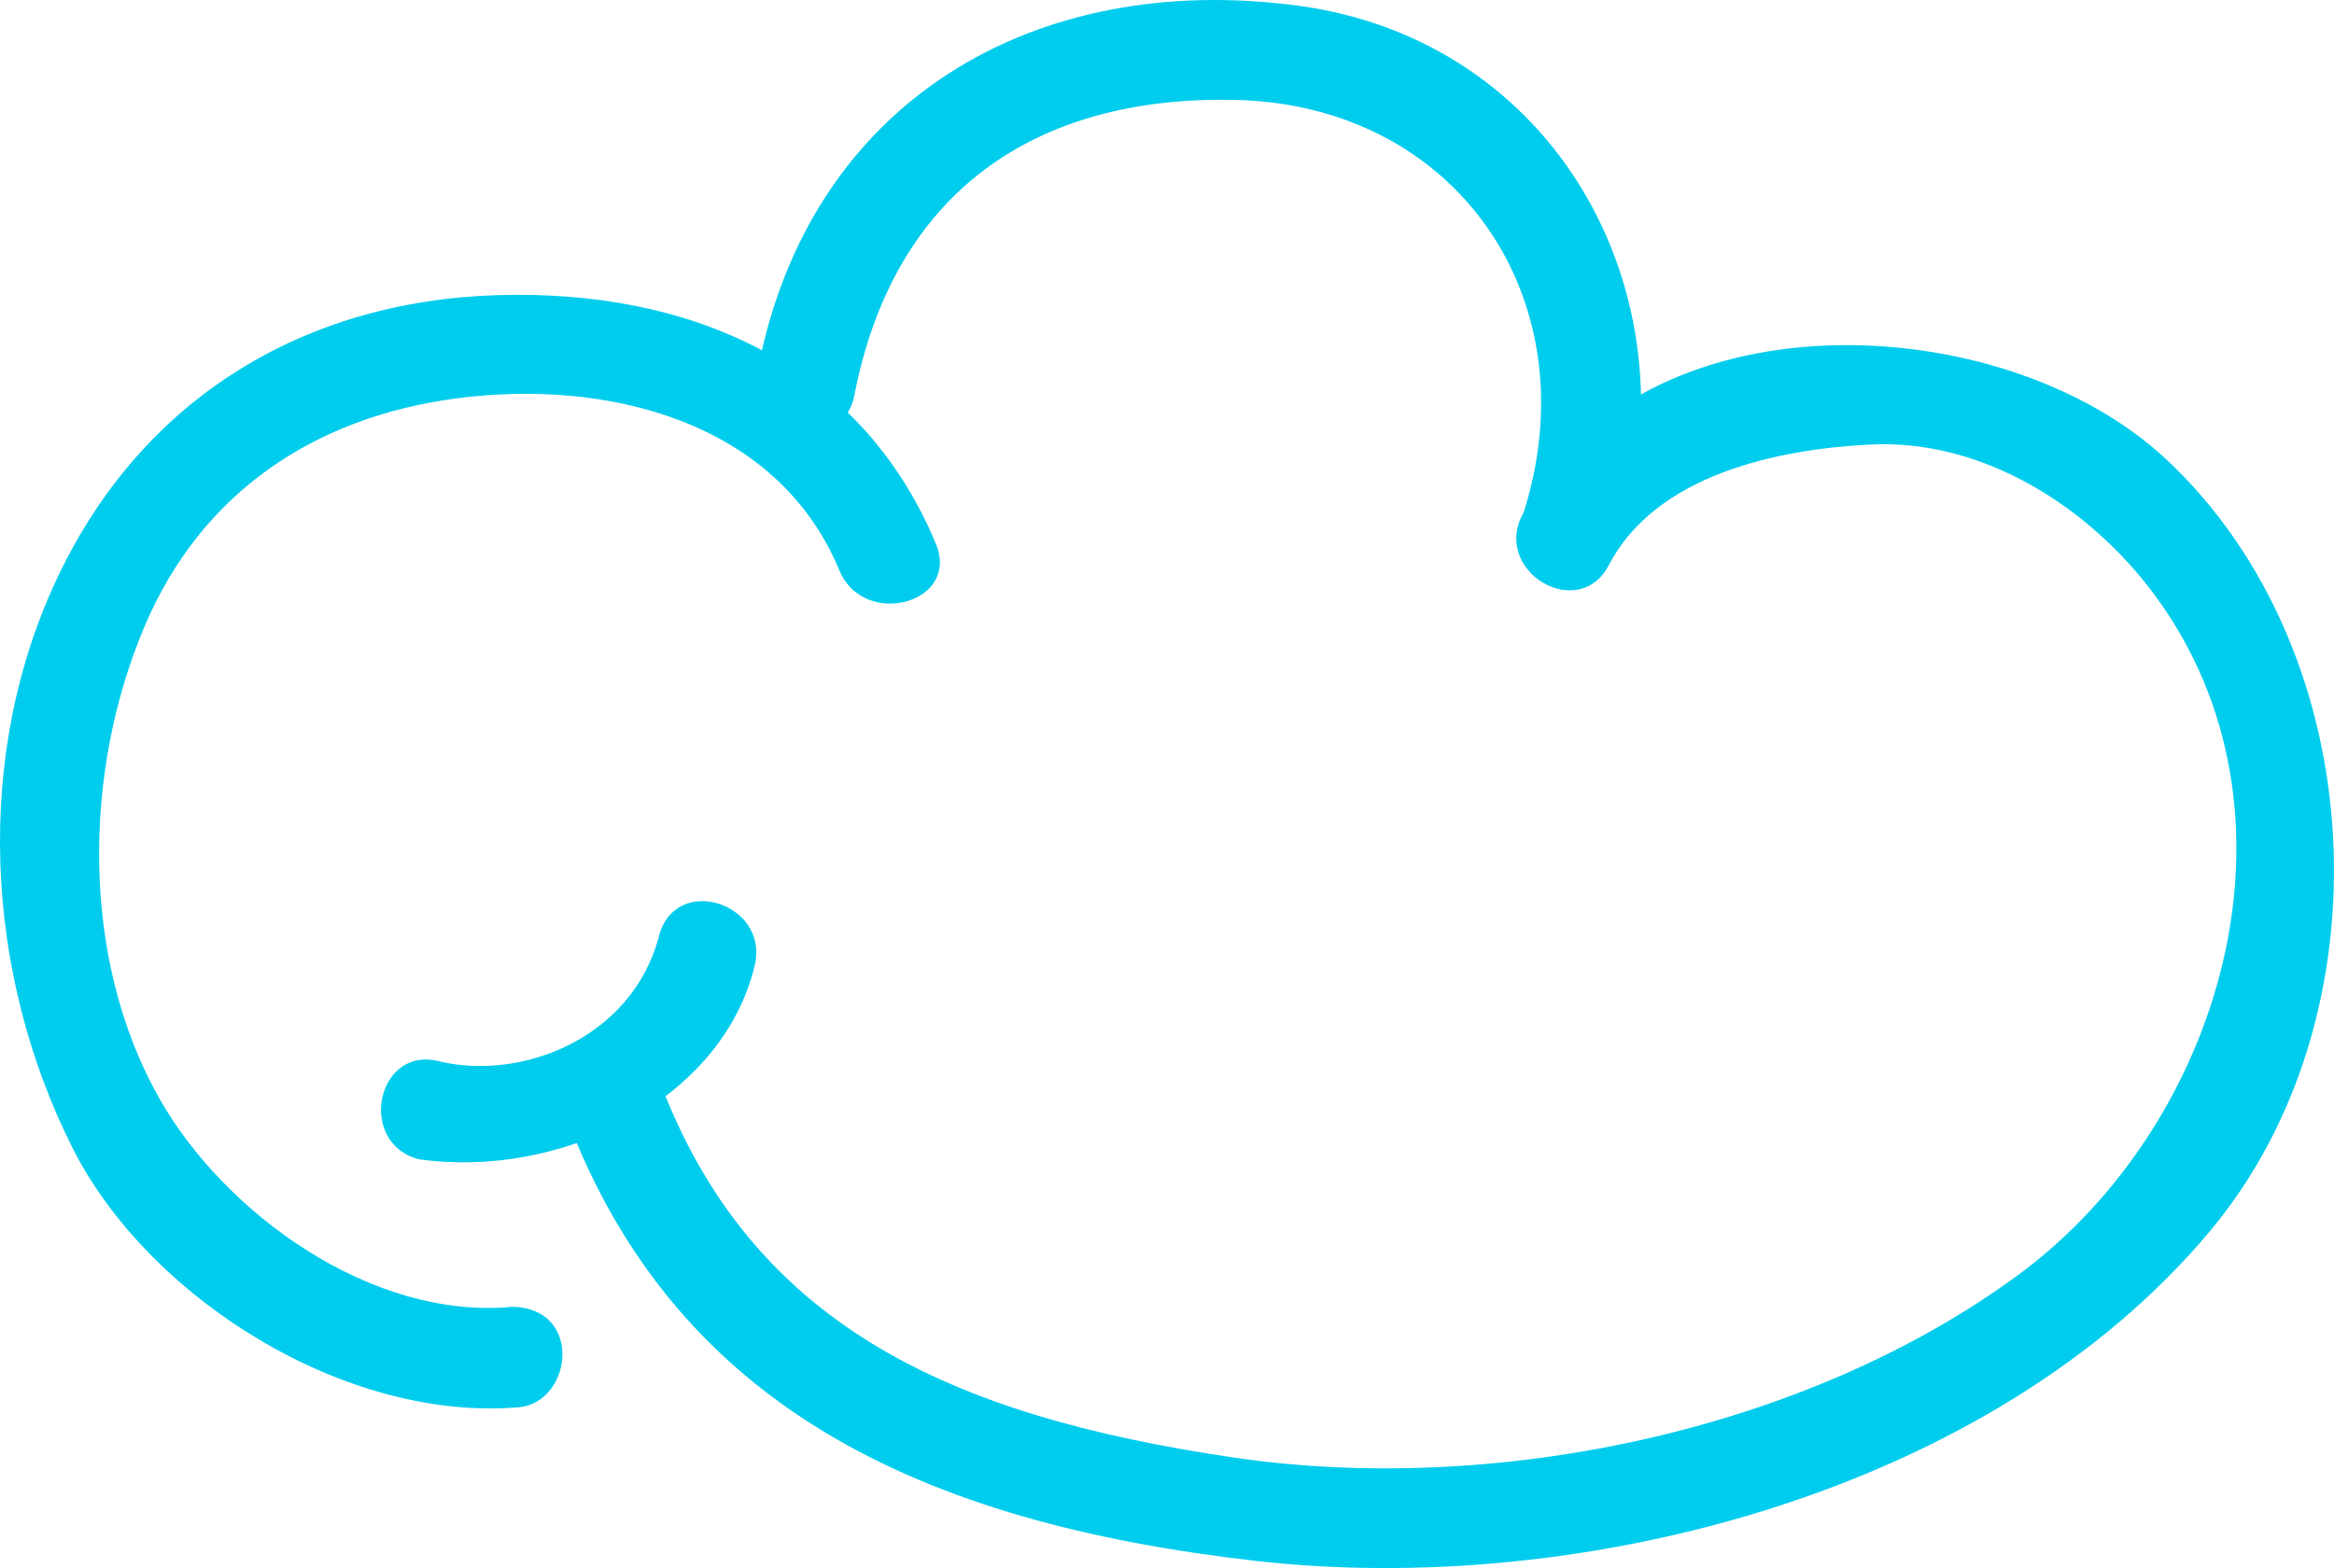 <?xml version="1.0" encoding="UTF-8" standalone="no"?>
<!-- Created with Inkscape (http://www.inkscape.org/) -->

<svg
   xmlns:dc="http://purl.org/dc/elements/1.1/"
   xmlns:cc="http://creativecommons.org/ns#"
   xmlns:rdf="http://www.w3.org/1999/02/22-rdf-syntax-ns#"
   xmlns:svg="http://www.w3.org/2000/svg"
   xmlns="http://www.w3.org/2000/svg"
   xmlns:sodipodi="http://sodipodi.sourceforge.net/DTD/sodipodi-0.dtd"
   xmlns:inkscape="http://www.inkscape.org/namespaces/inkscape"
   id="svg7286"
   version="1.1"
   inkscape:version="0.91 r13725"
   xml:space="preserve"
   width="103.049"
   height="69.251"
   viewBox="0 0 103.049 69.251"
   sodipodi:docname="logo-final-little_blue.svg"><defs
     id="defs7290"><clipPath
       clipPathUnits="userSpaceOnUse"
       id="clipPath7300"><path
         d="m 0,352.095 595.28,0 L 595.28,0 0,0 0,352.095 Z"
         id="path7302"
         inkscape:connector-curvature="0" /></clipPath></defs><sodipodi:namedview
     pagecolor="#89ac7e"
     bordercolor="#666666"
     borderopacity="1"
     objecttolerance="10"
     gridtolerance="10"
     guidetolerance="10"
     inkscape:pageopacity="1"
     inkscape:pageshadow="2"
     inkscape:window-width="1920"
     inkscape:window-height="1013"
     id="namedview7288"
     showgrid="false"
     inkscape:zoom="2"
     inkscape:cx="281.43966"
     inkscape:cy="30.052643"
     inkscape:window-x="1366"
     inkscape:window-y="24"
     inkscape:window-maximized="1"
     inkscape:current-layer="g7294"
     showguides="false"
     fit-margin-top="0"
     fit-margin-left="0"
     fit-margin-right="0"
     fit-margin-bottom="0" /><g
     id="g7294"
     inkscape:groupmode="layer"
     inkscape:label="multihelpers_LOGO2 (copia)"
     transform="matrix(1.25,0,0,-1.25,-156.235,189.613)"><g
       id="g7296"><g
         id="g7298"
         clip-path="url(#clipPath7300)"><g
           id="g7304"
           transform="translate(155.166,252.967)" /><g
           id="g7308"
           transform="translate(144.076,232.559)" /><g
           id="g7312"
           transform="translate(158.045,247.712)" /><g
           id="g7316"
           transform="translate(142.055,229.044)" /><g
           id="g7320"
           transform="translate(225.547,243.13)" /><g
           id="g7324"
           transform="translate(263.51,232.012)" /><g
           id="g7328"
           transform="translate(283.31,252.088)" /><g
           id="g7332"
           transform="translate(294.049,247.729)" /><g
           id="g7336"
           transform="translate(307.209,243.57)" /><g
           id="g7340"
           transform="translate(316.941,251.489)" /><g
           id="g7344"
           transform="translate(352.871,236.731)" /><g
           id="g7348"
           transform="translate(362.918,251.569)" /><g
           id="g7352"
           transform="translate(387.731,233.891)" /><g
           id="g7356"
           transform="translate(411.15,236.731)" /><g
           id="g7360"
           transform="translate(421.637,242.331)" /><g
           id="g7364"
           transform="translate(450.994,228.733)" /><g
           id="g7368"
           transform="translate(155.166,137.729)"><path
             d="M 0,0 C 1.389,7.148 6.361,10.606 13.49,10.43 21.277,10.236 25.932,3.414 23.693,-3.965 23.031,-6.151 26.439,-7.077 27.1,-4.904 29.691,3.641 24.752,12.527 15.701,13.756 6.391,15.019 -1.564,10.415 -3.402,0.938 -3.836,-1.286 -0.432,-2.234 0,0"
             style="fill:#00cded;fill-opacity:1;fill-rule:nonzero;stroke:none"
             id="path7370"
             inkscape:connector-curvature="0" /></g><g
           id="g7372"
           transform="translate(144.076,117.321)"><path
             d="M 0.699,-4.497 C 4.522,-15.395 13.569,-19.433 25.211,-20.772 c 11.559,-1.329 26.047,2.427 33.76,11.645 6.39,7.636 5.713,20.484 -1.543,27.266 -5.793,5.418 -18.617,5.961 -22.744,-1.956 -1.049,-2.018 1.998,-3.803 3.05,-1.784 1.668,3.198 5.942,4.101 9.246,4.265 3.981,0.198 7.75,-2.217 10.045,-5.328 5.686,-7.71 2.354,-18.726 -4.822,-24.006 -7.57,-5.571 -18.58,-7.811 -27.742,-6.453 -9.87,1.464 -17.251,4.61 -20.46,13.877"
             style="fill:#00cded;fill-opacity:1;fill-rule:nonzero;stroke:none"
             id="path7374"
             inkscape:connector-curvature="0"
             sodipodi:nodetypes="ccccccccccc" /></g><g
           id="g7376"
           transform="translate(158.045,132.475)"><path
             d="M 0,0 C -2.678,6.444 -8.785,8.993 -15.484,8.788 -22.35,8.578 -28,5.13 -30.984,-1.098 c -3.036,-6.334 -2.625,-14.072 0.5,-20.266 2.654,-5.255 9.588,-9.674 15.783,-9.138 l 0,0 0,0 0,0 0,0 c 1.868,0.215 2.241,3.496 -0.255,3.547 l 0,0 0,0 0,0 0,0 c -4.969,-0.474 -10.175,3.295 -12.48,7.374 -2.791,4.947 -2.689,11.571 -0.5,16.701 2.012,4.716 6.002,7.35 10.967,8.016 5.262,0.704 11.35,-0.747 13.561,-6.076 C -2.549,-3.012 0.871,-2.104 0,0"
             style="fill:#00cded;fill-opacity:1;fill-rule:nonzero;stroke:none"
             id="path7378"
             inkscape:connector-curvature="0"
             sodipodi:nodetypes="ccccccccccccccccccc" /></g><g
           id="g7380"
           transform="translate(142.055,113.807)" /><g
           id="g7384"
           transform="translate(225.547,127.893)" /><g
           id="g7388"
           transform="translate(263.51,116.774)" /><g
           id="g7392"
           transform="translate(283.31,136.851)" /><g
           id="g7396"
           transform="translate(294.049,132.491)" /><g
           id="g7400"
           transform="translate(307.209,128.332)" /><g
           id="g7404"
           transform="translate(316.941,136.251)" /><g
           id="g7408"
           transform="translate(352.871,121.493)" /><g
           id="g7412"
           transform="translate(362.918,136.331)" /><g
           id="g7416"
           transform="translate(387.731,118.653)" /><g
           id="g7420"
           transform="translate(411.15,121.493)" /><g
           id="g7424"
           transform="translate(421.637,127.093)" /><g
           id="g7428"
           transform="translate(450.994,113.495)" /></g></g><g
       id="g4443"
       transform="matrix(0.851,0.526,-0.526,0.851,155.123,9.291)" /><g
       id="g4470"
       transform="translate(-51.311,-3.439)"><path
         d="m 191.811,117.632 c -2.204,0.571 -2.919,-2.887 -0.718,-3.46 4.935,-0.705 10.719,2.021 11.871,6.875 0.491,2.221 -2.894,3.245 -3.408,0.934 -0.977,-3.535 -4.826,-5.046 -7.745,-4.349 z"
         style="fill:#00cded;fill-opacity:1;fill-rule:nonzero;stroke:none"
         id="path4468"
         inkscape:connector-curvature="0"
         sodipodi:nodetypes="ccccc" /></g></g></svg>